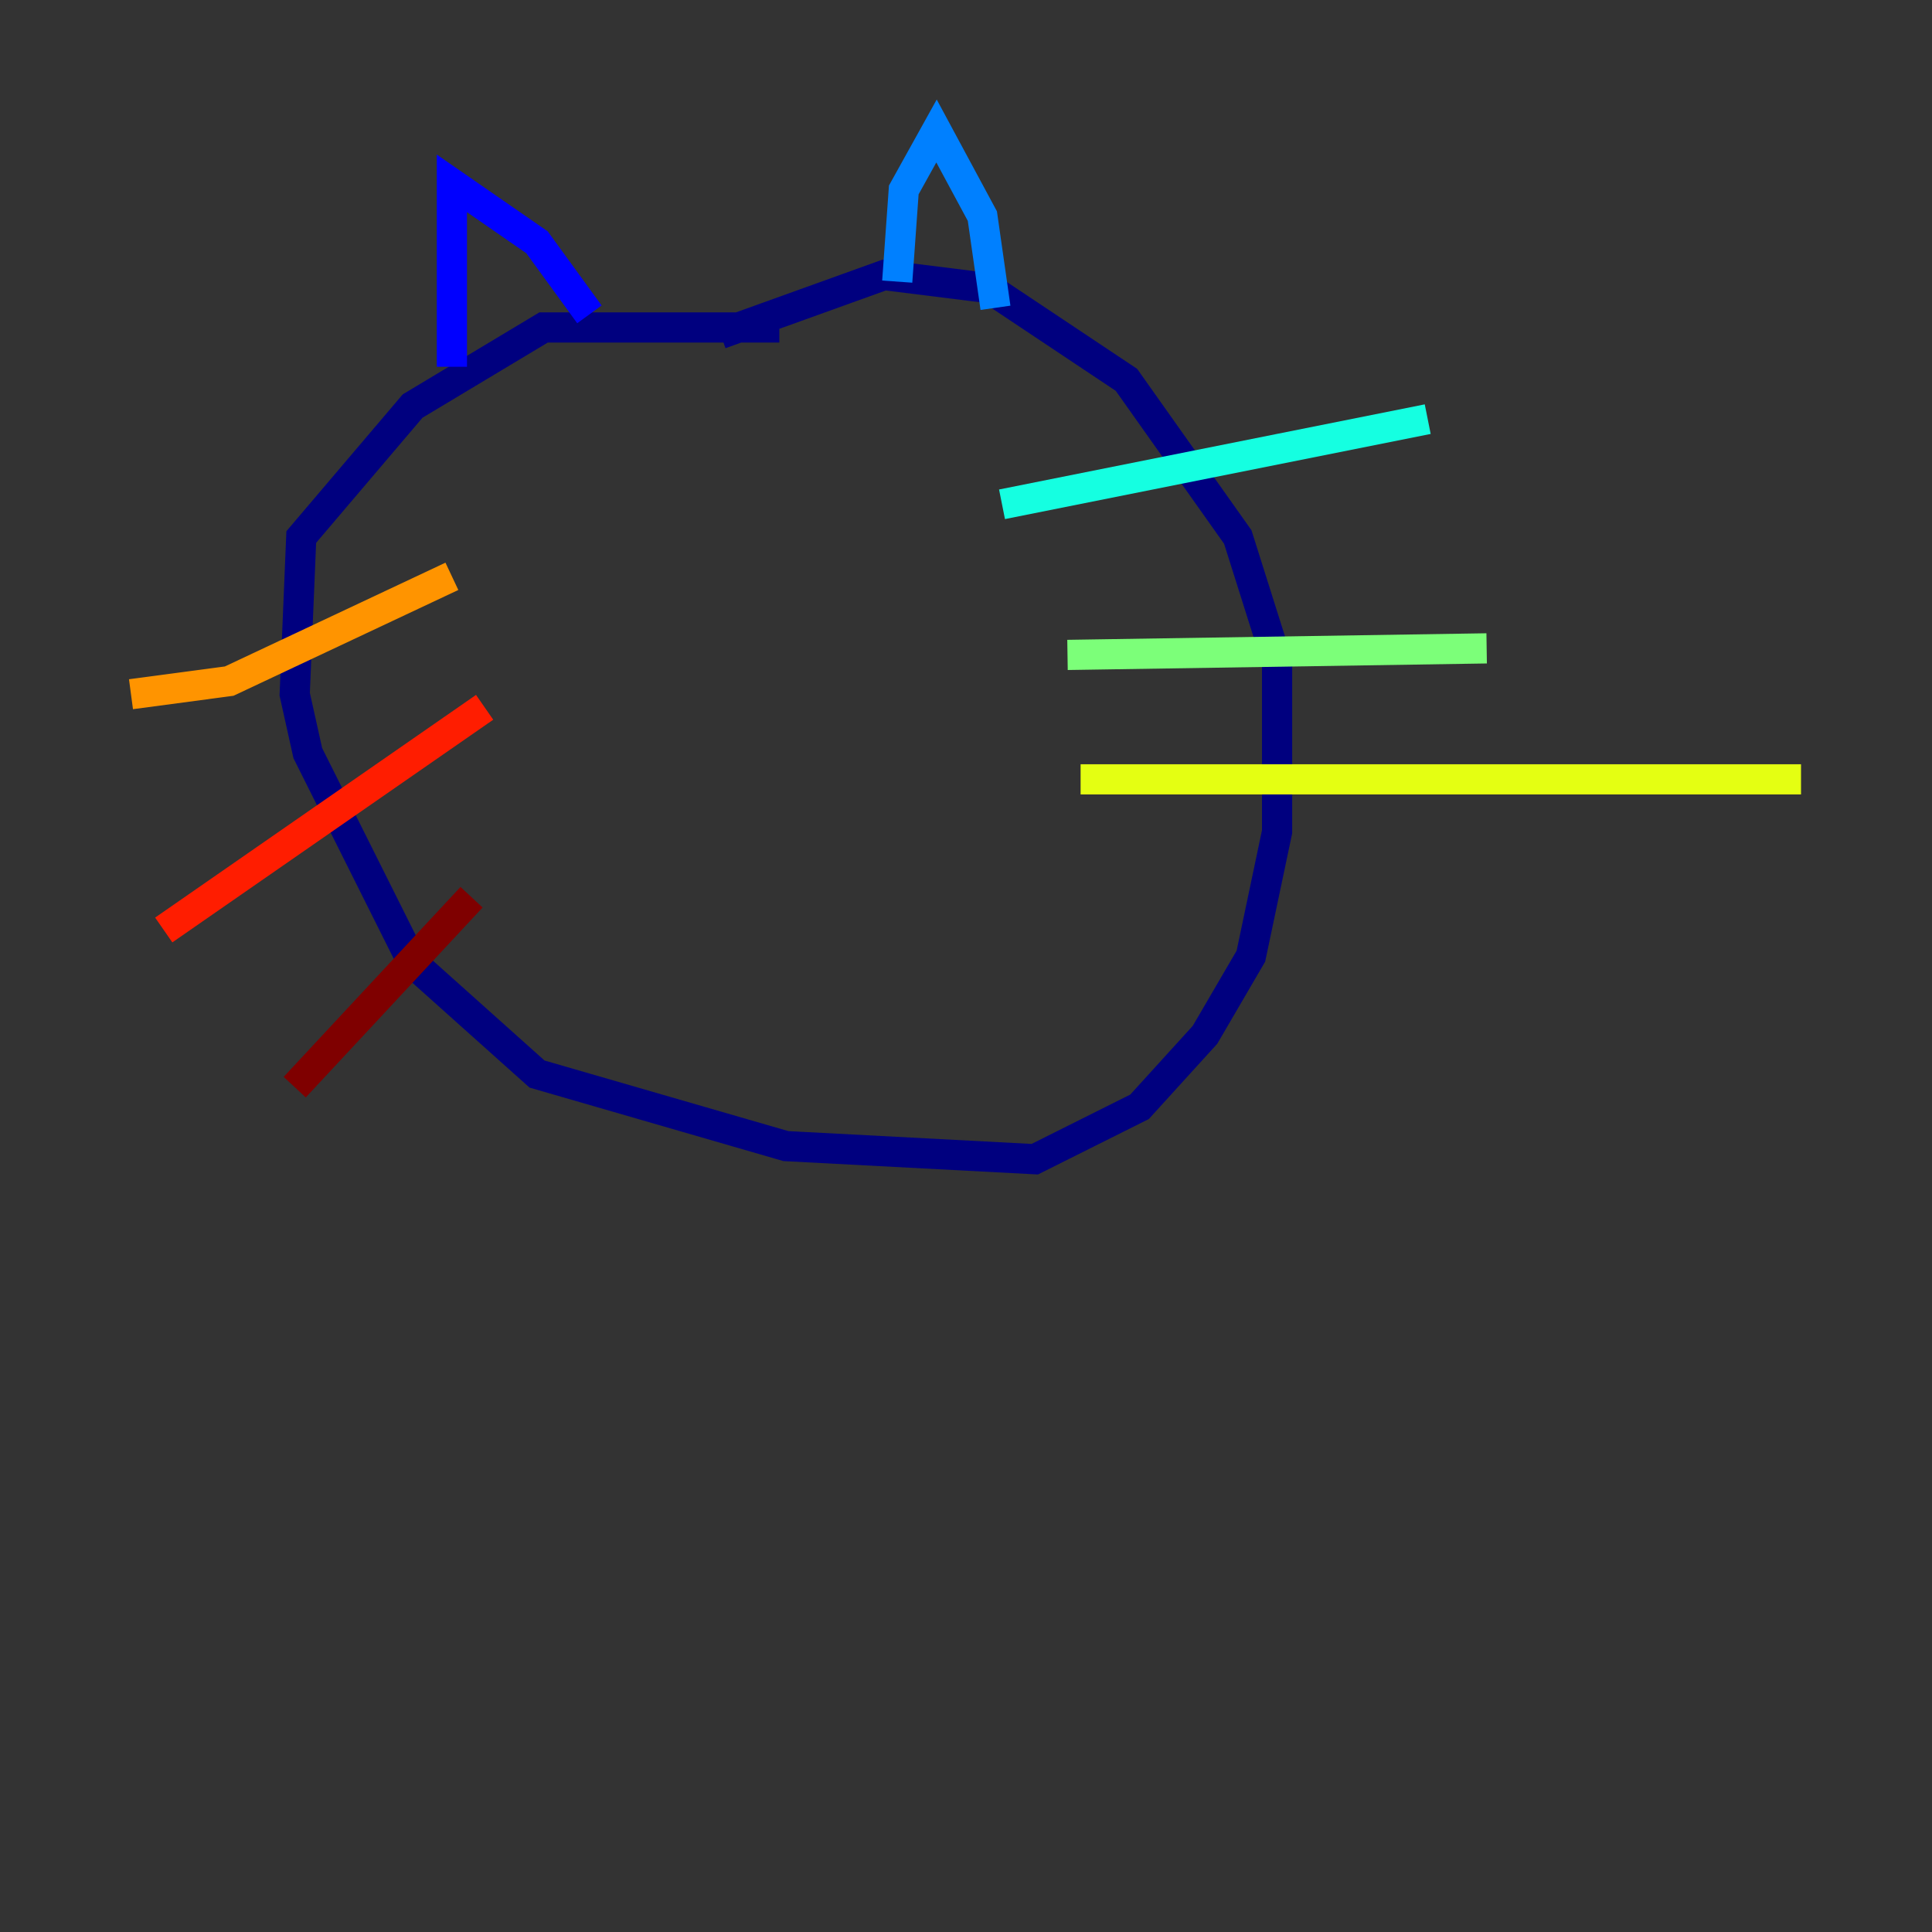 <?xml version="1.0" encoding="utf-8" ?>
<svg baseProfile="tiny" height="128" version="1.2" viewBox="0,0,128,128" width="128" xmlns="http://www.w3.org/2000/svg" xmlns:ev="http://www.w3.org/2001/xml-events" xmlns:xlink="http://www.w3.org/1999/xlink"><rect x="0" y="0" width="128" height="128" fill="#333333" stroke="none"/><defs /><polyline fill="none" points="51.634,21.695 36.014,21.695 27.336,26.902 19.959,35.58 19.525,45.993 20.393,49.898 27.336,63.783 35.58,71.159 52.068,75.932 68.556,76.8 75.498,73.329 79.837,68.556 82.875,63.349 84.61,55.105 84.61,43.824 82.007,35.58 74.63,25.166 65.519,19.091 58.576,18.224 47.729,22.129" stroke="#00007f" stroke-width="2" /><polyline fill="none" points="29.939,24.298 29.939,12.149 35.58,16.054 39.051,20.827" stroke="#0000ff" stroke-width="2" /><polyline fill="none" points="59.444,18.658 59.878,12.583 62.047,8.678 65.085,14.319 65.953,20.393" stroke="#0080ff" stroke-width="2" /><polyline fill="none" points="66.386,33.41 94.59,27.77" stroke="#15ffe1" stroke-width="2" /><polyline fill="none" points="70.725,43.39 98.495,42.956" stroke="#7cff79" stroke-width="2" /><polyline fill="none" points="71.593,51.634 119.322,51.634" stroke="#e4ff12" stroke-width="2" /><polyline fill="none" points="8.678,45.993 15.186,45.125 29.939,38.183" stroke="#ff9400" stroke-width="2" /><polyline fill="none" points="10.848,61.614 32.108,46.861" stroke="#ff1d00" stroke-width="2" /><polyline fill="none" points="19.525,72.027 31.241,59.444" stroke="#7f0000" stroke-width="2" /></svg>